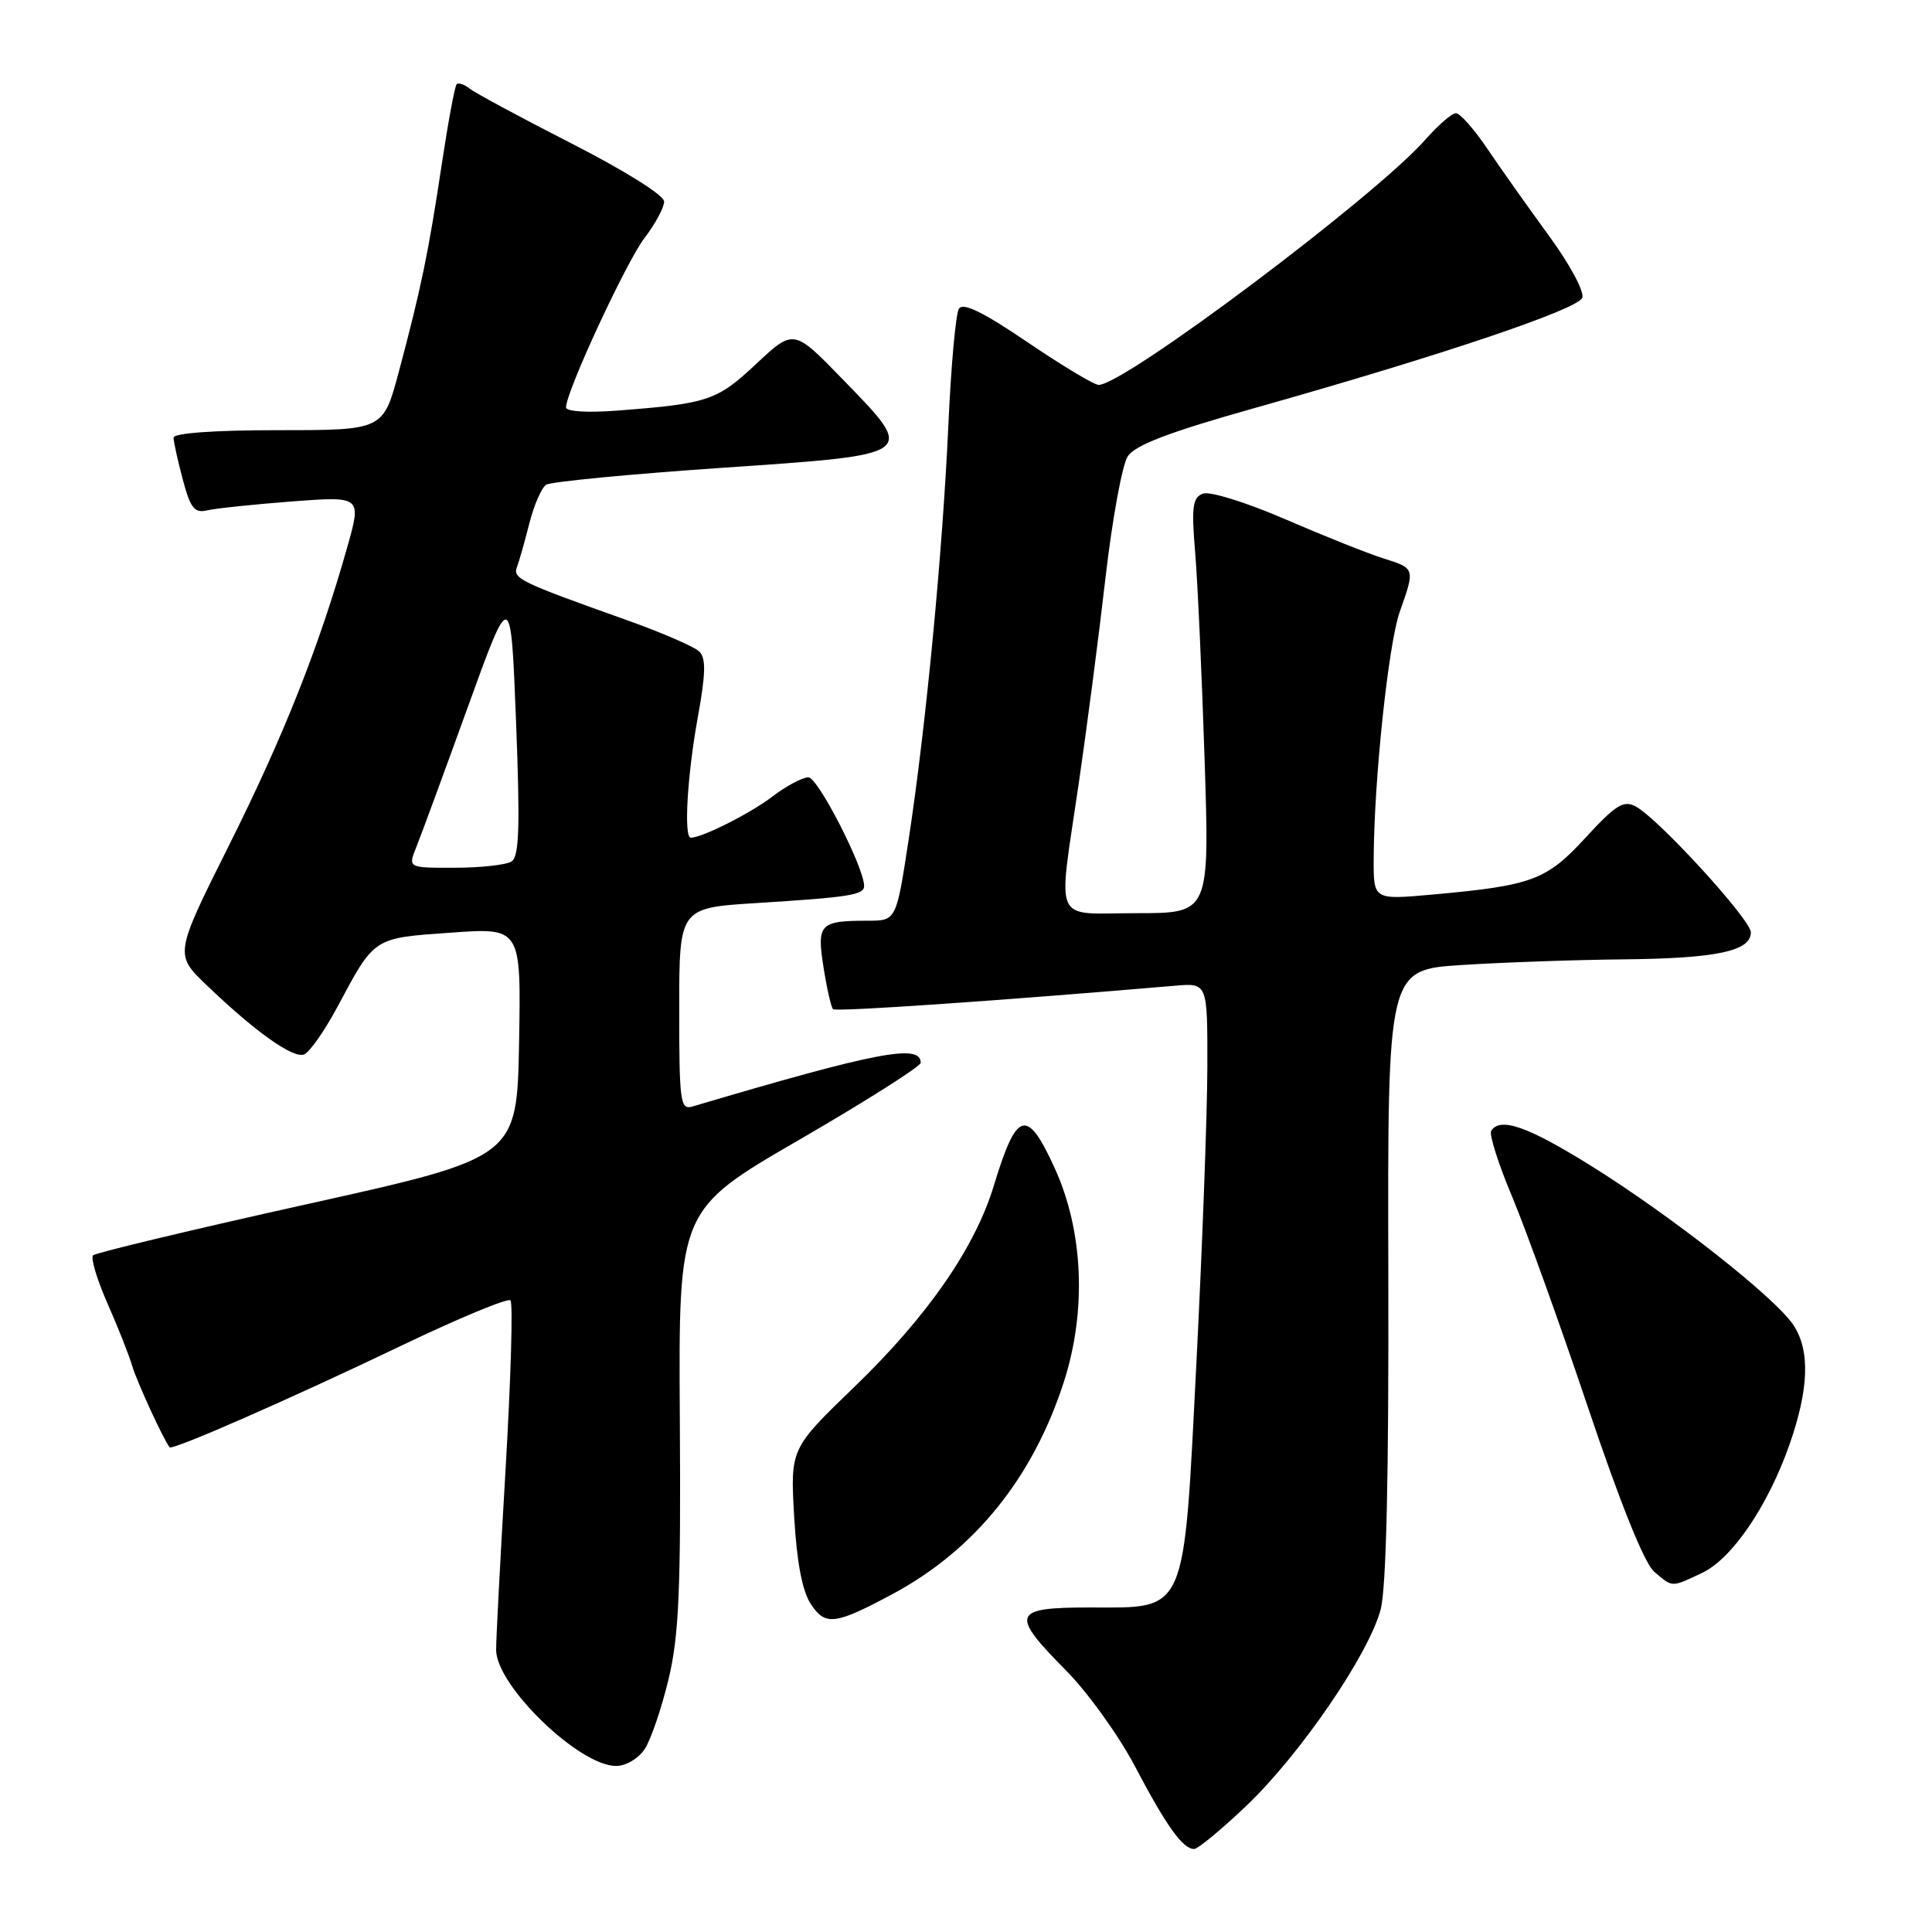 <?xml version="1.0" encoding="UTF-8" standalone="no"?>
<!DOCTYPE svg PUBLIC "-//W3C//DTD SVG 1.1//EN" "http://www.w3.org/Graphics/SVG/1.1/DTD/svg11.dtd" >
<svg xmlns="http://www.w3.org/2000/svg" xmlns:xlink="http://www.w3.org/1999/xlink" version="1.1" viewBox="0 0 256 256">
 <g >
 <path fill="currentColor"
d=" M 165.18 239.25 C 172.31 232.44 181.36 219.22 182.94 213.28 C 183.69 210.45 184.03 195.73 183.96 168.78 C 183.86 128.50 183.86 128.50 193.68 127.87 C 199.08 127.52 208.76 127.18 215.18 127.12 C 227.49 126.99 232.00 126.03 232.00 123.54 C 232.00 121.87 219.74 108.46 216.74 106.86 C 215.13 106.00 214.09 106.65 210.11 110.98 C 204.90 116.65 203.04 117.34 189.75 118.54 C 182.00 119.23 182.00 119.23 182.02 113.87 C 182.05 103.52 183.96 85.36 185.47 81.08 C 187.52 75.28 187.53 75.32 183.25 73.97 C 181.19 73.32 175.34 70.98 170.25 68.78 C 165.11 66.56 160.29 65.06 159.39 65.41 C 158.02 65.93 157.86 67.16 158.37 73.26 C 158.70 77.24 159.26 89.61 159.62 100.75 C 160.27 121.00 160.27 121.00 150.64 121.00 C 139.31 121.00 140.16 122.89 142.94 103.80 C 144.01 96.49 145.61 84.20 146.49 76.50 C 147.38 68.80 148.70 61.58 149.43 60.47 C 150.40 58.98 154.91 57.26 166.13 54.10 C 190.84 47.14 209.06 41.00 209.66 39.46 C 209.96 38.66 208.01 35.02 205.26 31.26 C 202.54 27.54 198.87 22.36 197.11 19.75 C 195.35 17.14 193.46 15.00 192.92 15.00 C 192.38 15.00 190.56 16.58 188.87 18.50 C 182.29 25.99 149.00 50.99 145.58 51.00 C 144.99 51.01 140.75 48.46 136.16 45.35 C 130.25 41.34 127.59 40.04 127.06 40.91 C 126.64 41.58 126.01 48.54 125.66 56.39 C 124.89 73.26 122.69 96.26 120.40 111.25 C 118.76 122.00 118.76 122.00 114.96 122.00 C 108.62 122.00 108.21 122.43 109.12 128.17 C 109.56 130.97 110.13 133.46 110.38 133.72 C 110.76 134.09 132.07 132.63 155.75 130.61 C 160.00 130.25 160.00 130.25 159.98 141.37 C 159.97 147.49 159.32 165.04 158.54 180.37 C 156.81 214.34 157.39 213.00 144.33 213.00 C 134.12 213.00 133.81 213.83 141.25 221.34 C 144.14 224.26 148.25 229.98 150.40 234.07 C 154.53 241.93 156.72 245.00 158.23 245.00 C 158.73 245.00 161.86 242.41 165.18 239.25 Z  M 85.44 231.74 C 86.25 230.49 87.67 226.33 88.59 222.49 C 89.97 216.72 90.23 210.66 90.08 187.90 C 89.91 160.29 89.91 160.29 105.95 151.00 C 114.78 145.88 122.00 141.30 122.00 140.82 C 122.00 138.26 116.18 139.38 91.75 146.62 C 90.14 147.09 90.00 146.03 90.00 133.72 C 90.00 120.30 90.00 120.30 100.25 119.66 C 112.57 118.89 114.50 118.58 114.50 117.40 C 114.50 114.95 108.38 103.00 107.12 103.00 C 106.33 103.00 104.18 104.15 102.34 105.55 C 99.41 107.79 93.04 111.00 91.53 111.00 C 90.58 111.00 91.07 102.69 92.47 95.00 C 93.51 89.28 93.56 87.22 92.67 86.34 C 92.03 85.70 87.67 83.81 83.00 82.15 C 68.90 77.13 67.92 76.66 68.50 75.14 C 68.79 74.37 69.53 71.77 70.14 69.35 C 70.75 66.94 71.75 64.64 72.37 64.23 C 72.99 63.83 83.40 62.83 95.49 62.00 C 121.73 60.21 121.49 60.38 111.66 50.26 C 105.17 43.57 105.17 43.57 100.20 48.22 C 94.97 53.11 93.85 53.48 81.75 54.41 C 77.81 54.71 75.00 54.53 75.00 53.98 C 75.00 51.91 82.95 34.76 85.39 31.55 C 86.83 29.67 88.00 27.49 88.00 26.70 C 88.00 25.88 82.80 22.62 75.75 19.02 C 69.01 15.58 62.93 12.30 62.23 11.74 C 61.53 11.18 60.75 10.92 60.51 11.16 C 60.26 11.41 59.37 16.23 58.52 21.87 C 56.77 33.51 55.79 38.23 52.85 49.25 C 50.78 57.00 50.78 57.00 36.89 57.00 C 28.43 57.00 23.00 57.39 23.00 57.99 C 23.00 58.53 23.55 61.03 24.22 63.54 C 25.24 67.36 25.77 68.03 27.47 67.62 C 28.59 67.36 33.65 66.83 38.72 66.44 C 47.93 65.75 47.93 65.75 45.98 72.62 C 42.27 85.72 37.57 97.57 30.36 111.98 C 23.12 126.46 23.12 126.46 27.39 130.55 C 33.85 136.74 38.83 140.28 40.29 139.72 C 41.02 139.44 43.02 136.58 44.74 133.36 C 49.68 124.13 49.41 124.31 59.78 123.58 C 69.05 122.92 69.05 122.92 68.78 138.15 C 68.50 153.38 68.50 153.38 40.72 159.55 C 25.45 162.94 12.67 166.00 12.33 166.34 C 11.99 166.68 12.85 169.56 14.25 172.73 C 15.65 175.90 17.12 179.62 17.52 181.00 C 18.14 183.10 21.72 190.88 22.48 191.77 C 22.85 192.21 38.35 185.41 53.26 178.27 C 60.82 174.65 67.30 171.96 67.64 172.31 C 67.99 172.66 67.69 182.74 66.99 194.72 C 66.28 206.70 65.72 217.48 65.74 218.67 C 65.83 223.45 76.77 234.00 81.63 234.00 C 82.94 234.00 84.60 233.01 85.44 231.74 Z  M 118.27 211.22 C 129.15 205.38 136.88 195.80 140.98 183.07 C 144.01 173.64 143.55 163.06 139.73 154.73 C 136.07 146.73 134.71 147.13 131.69 157.10 C 129.20 165.32 122.90 174.42 113.25 183.73 C 104.72 191.96 104.72 191.96 105.23 200.96 C 105.58 206.99 106.30 210.81 107.43 212.53 C 109.35 215.47 110.63 215.31 118.27 211.22 Z  M 225.55 208.41 C 229.51 206.53 234.24 199.58 237.10 191.46 C 239.69 184.08 239.87 178.98 237.66 175.61 C 235.29 171.98 221.43 161.08 210.76 154.44 C 202.43 149.25 198.75 147.97 197.59 149.85 C 197.30 150.32 198.55 154.26 200.38 158.60 C 202.20 162.95 206.72 175.50 210.42 186.50 C 214.67 199.14 217.89 207.14 219.18 208.25 C 221.66 210.37 221.42 210.37 225.55 208.41 Z  M 55.16 112.25 C 55.77 110.74 58.84 102.40 61.98 93.71 C 67.69 77.92 67.69 77.92 68.38 95.63 C 68.92 109.56 68.80 113.51 67.78 114.15 C 67.08 114.60 63.70 114.98 60.27 114.98 C 54.05 115.00 54.05 115.00 55.16 112.25 Z "/>
</g>
</svg>